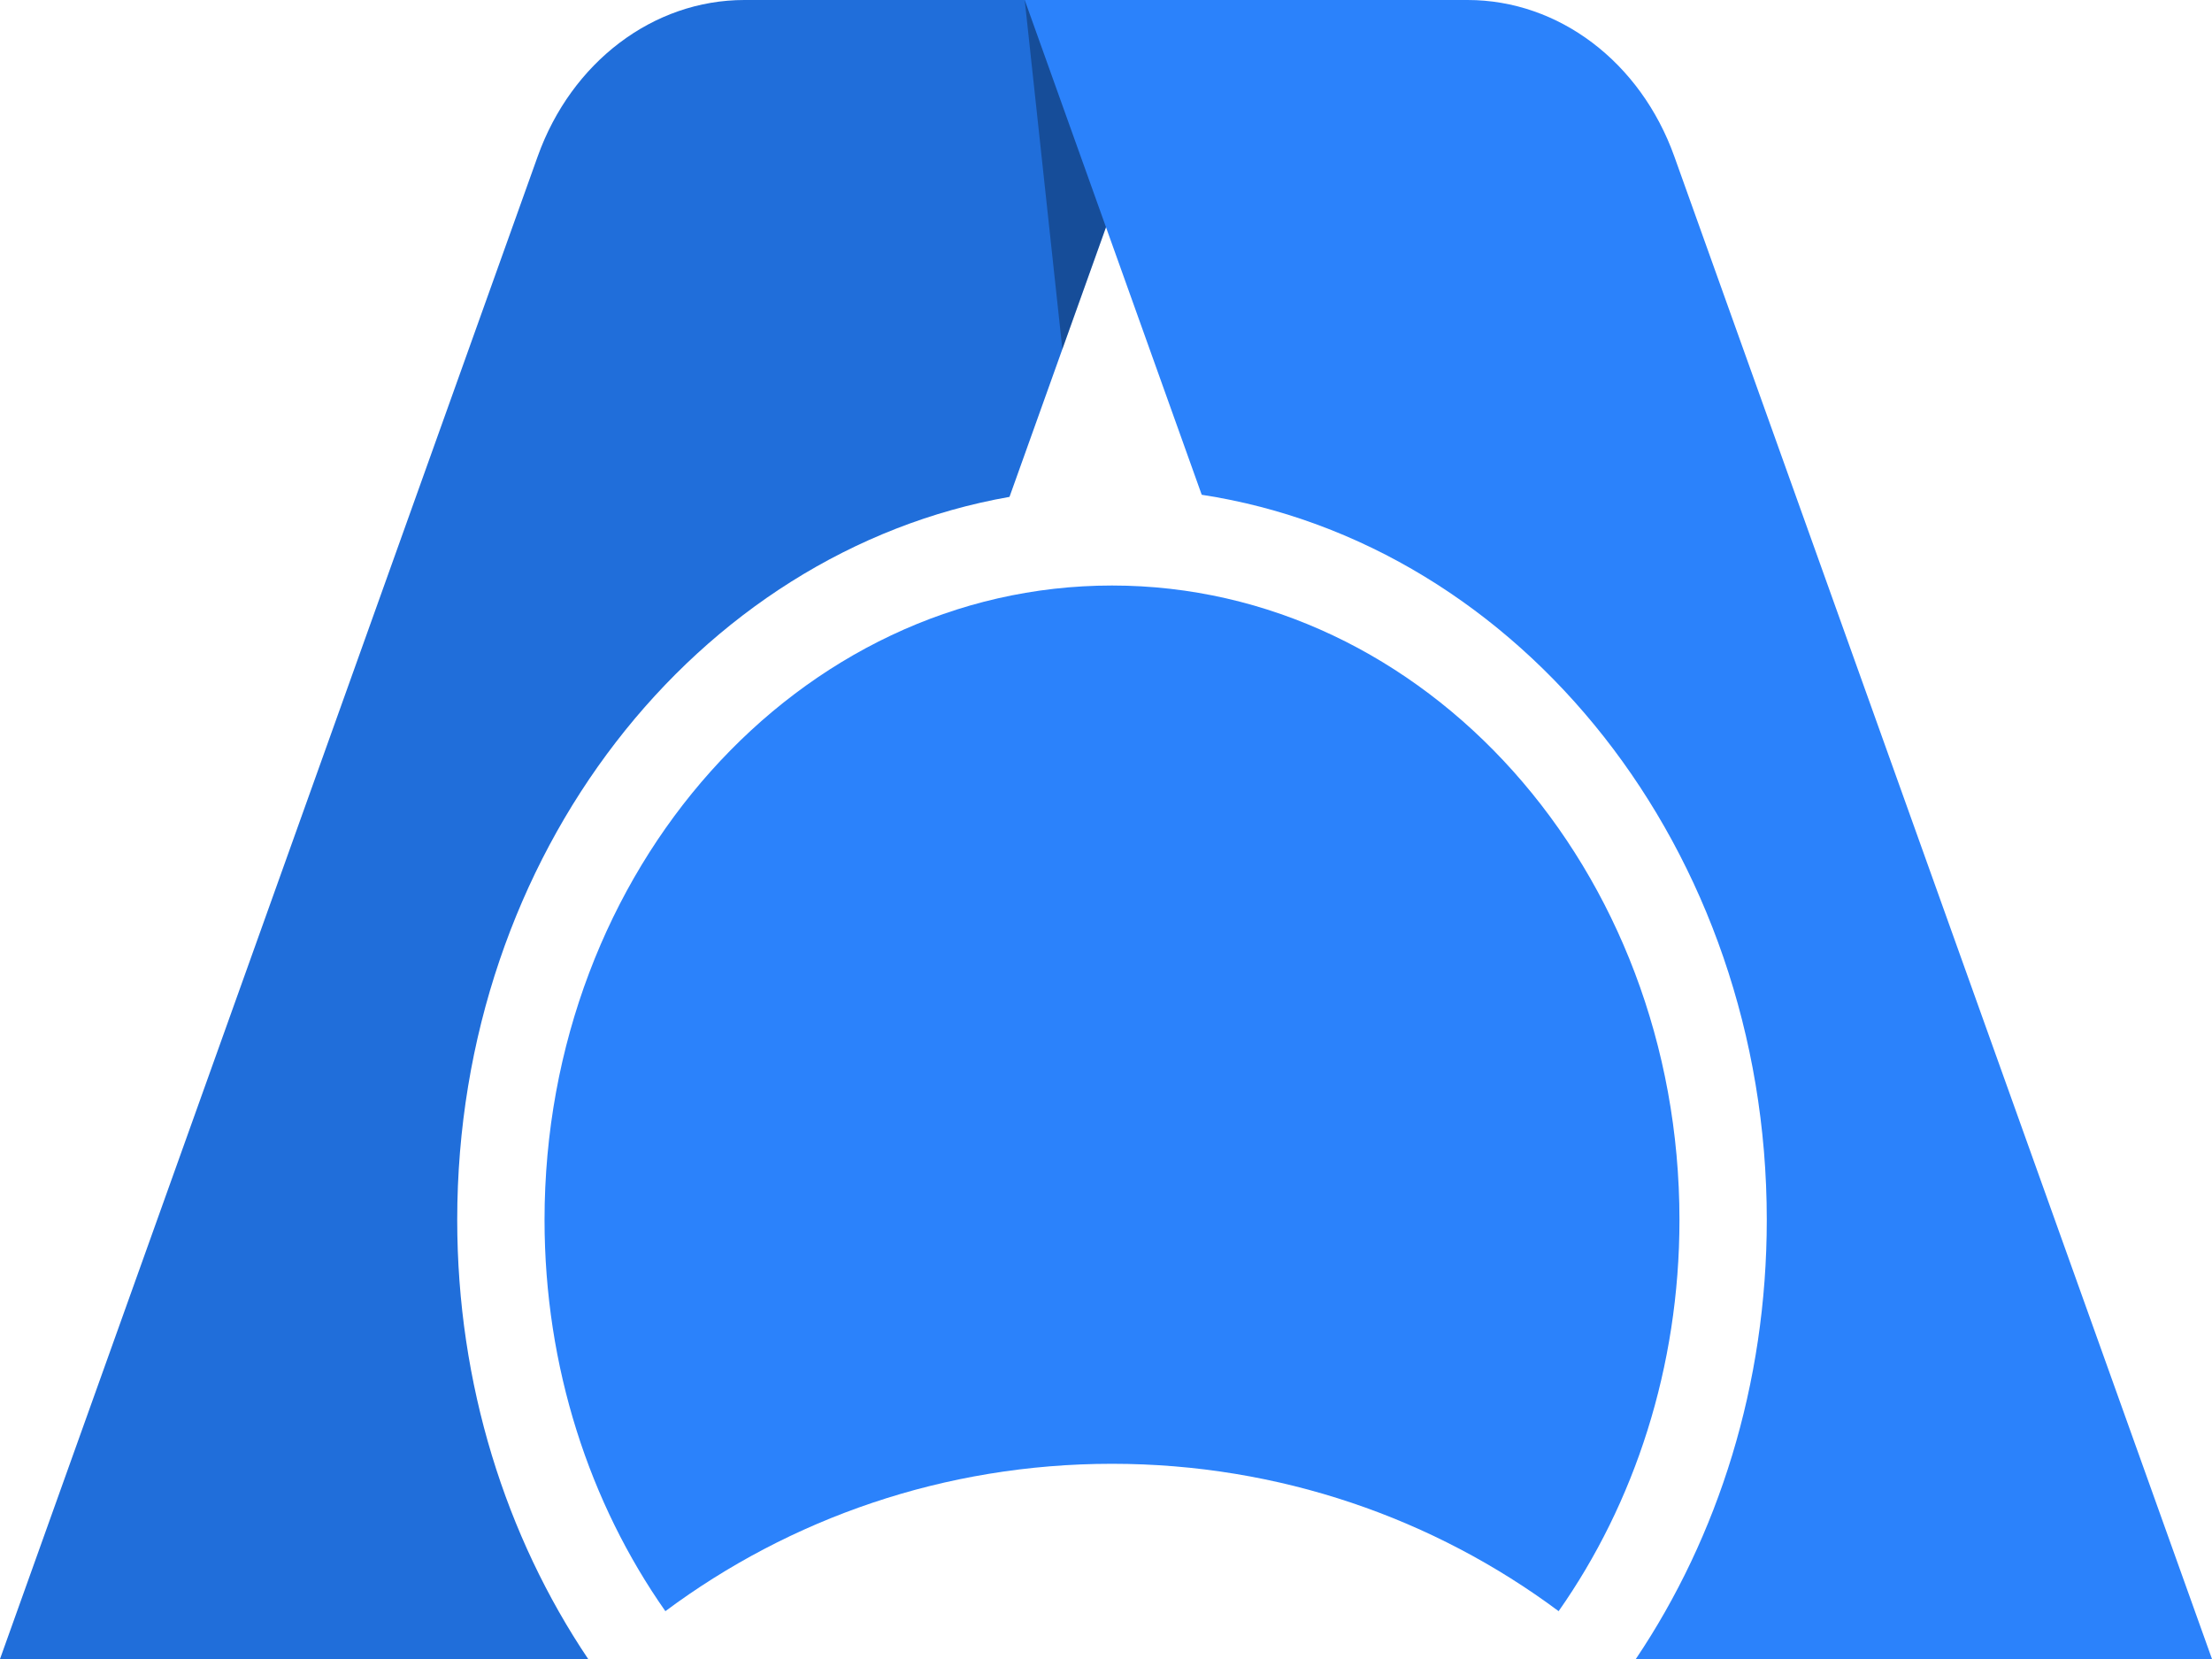 <svg width="40" height="30" viewBox="0 0 40 30" fill="none" xmlns="http://www.w3.org/2000/svg">
<path d="M13.461 0H21.47L18.255 8.985C12.596 9.979 8.268 15.454 8.268 22.059C8.268 25.038 9.149 27.788 10.636 30H0L9.723 2.829C10.334 1.12 11.815 0 13.461 0Z" fill="#206EDA"/>
<path d="M21.47 0L19.211 6.314L18.53 0H21.47Z" fill="black" fill-opacity="0.3"/>
<path d="M26.539 0H18.53L21.731 8.947C27.503 9.831 31.949 15.364 31.949 22.059C31.949 25.038 31.068 27.788 29.581 30H40L30.277 2.829C29.666 1.12 28.186 0 26.539 0Z" fill="#2B82FB"/>
<path d="M12.032 29.135C10.664 27.186 9.847 24.729 9.847 22.059C9.847 15.724 14.441 10.588 20.109 10.588C25.776 10.588 30.37 15.724 30.37 22.059C30.37 24.729 29.554 27.186 28.185 29.135C25.938 27.462 23.141 26.47 20.109 26.47C17.077 26.47 14.279 27.462 12.032 29.135Z" fill="#2B82FB"/>
</svg>
